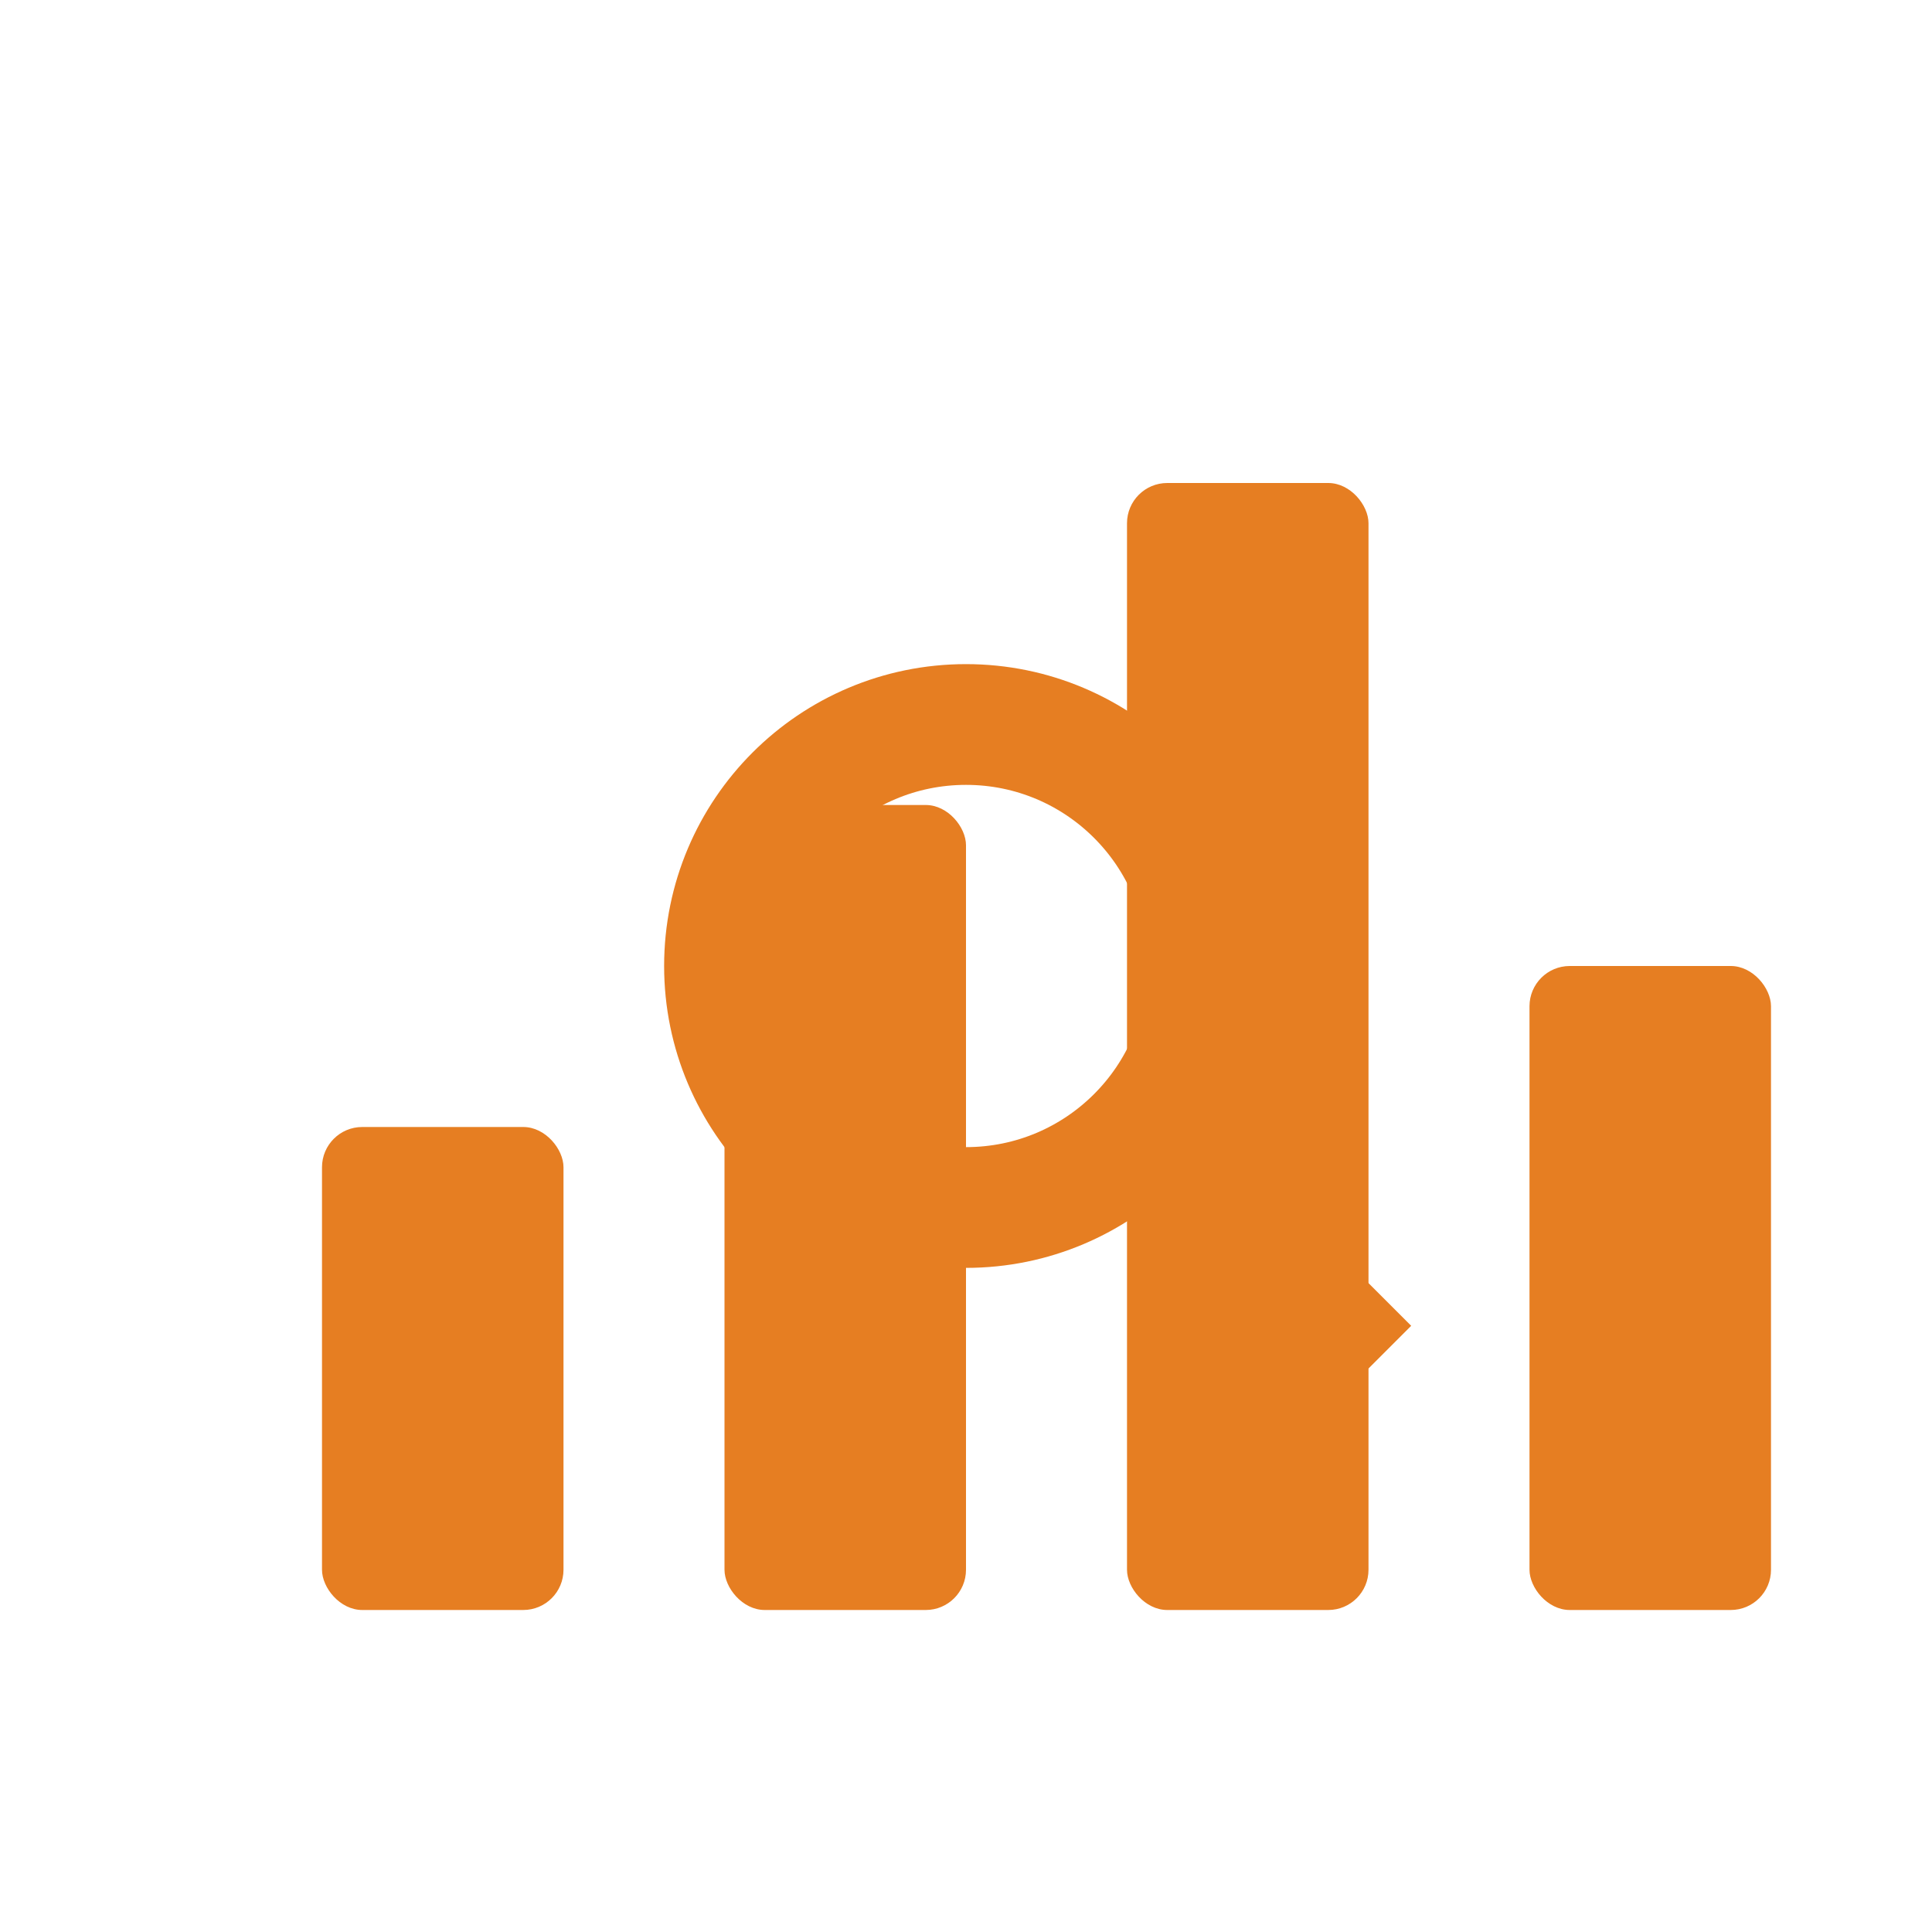<svg fill="#e67e22" role="img" viewBox="0 0 24 24" xmlns="http://www.w3.org/2000/svg">
  <title>Searching</title>
  <!-- Array elements -->
  <rect x="4" y="14" width="3" height="6" rx="0.5" ry="0.5"/>
  <rect x="9" y="10" width="3" height="10" rx="0.5" ry="0.5"/>
  <rect x="14" y="6" width="3" height="14" rx="0.5" ry="0.5"/>
  <rect x="19" y="12" width="3" height="8" rx="0.5" ry="0.5"/>
  
  <!-- Magnifying glass for search -->
  <circle cx="12" cy="12" r="3" stroke="#e67e22" stroke-width="1.5" fill="none"/>
  <line x1="14.5" y1="14.5" x2="17" y2="17" stroke="#e67e22" stroke-width="1.5"/>
</svg>
